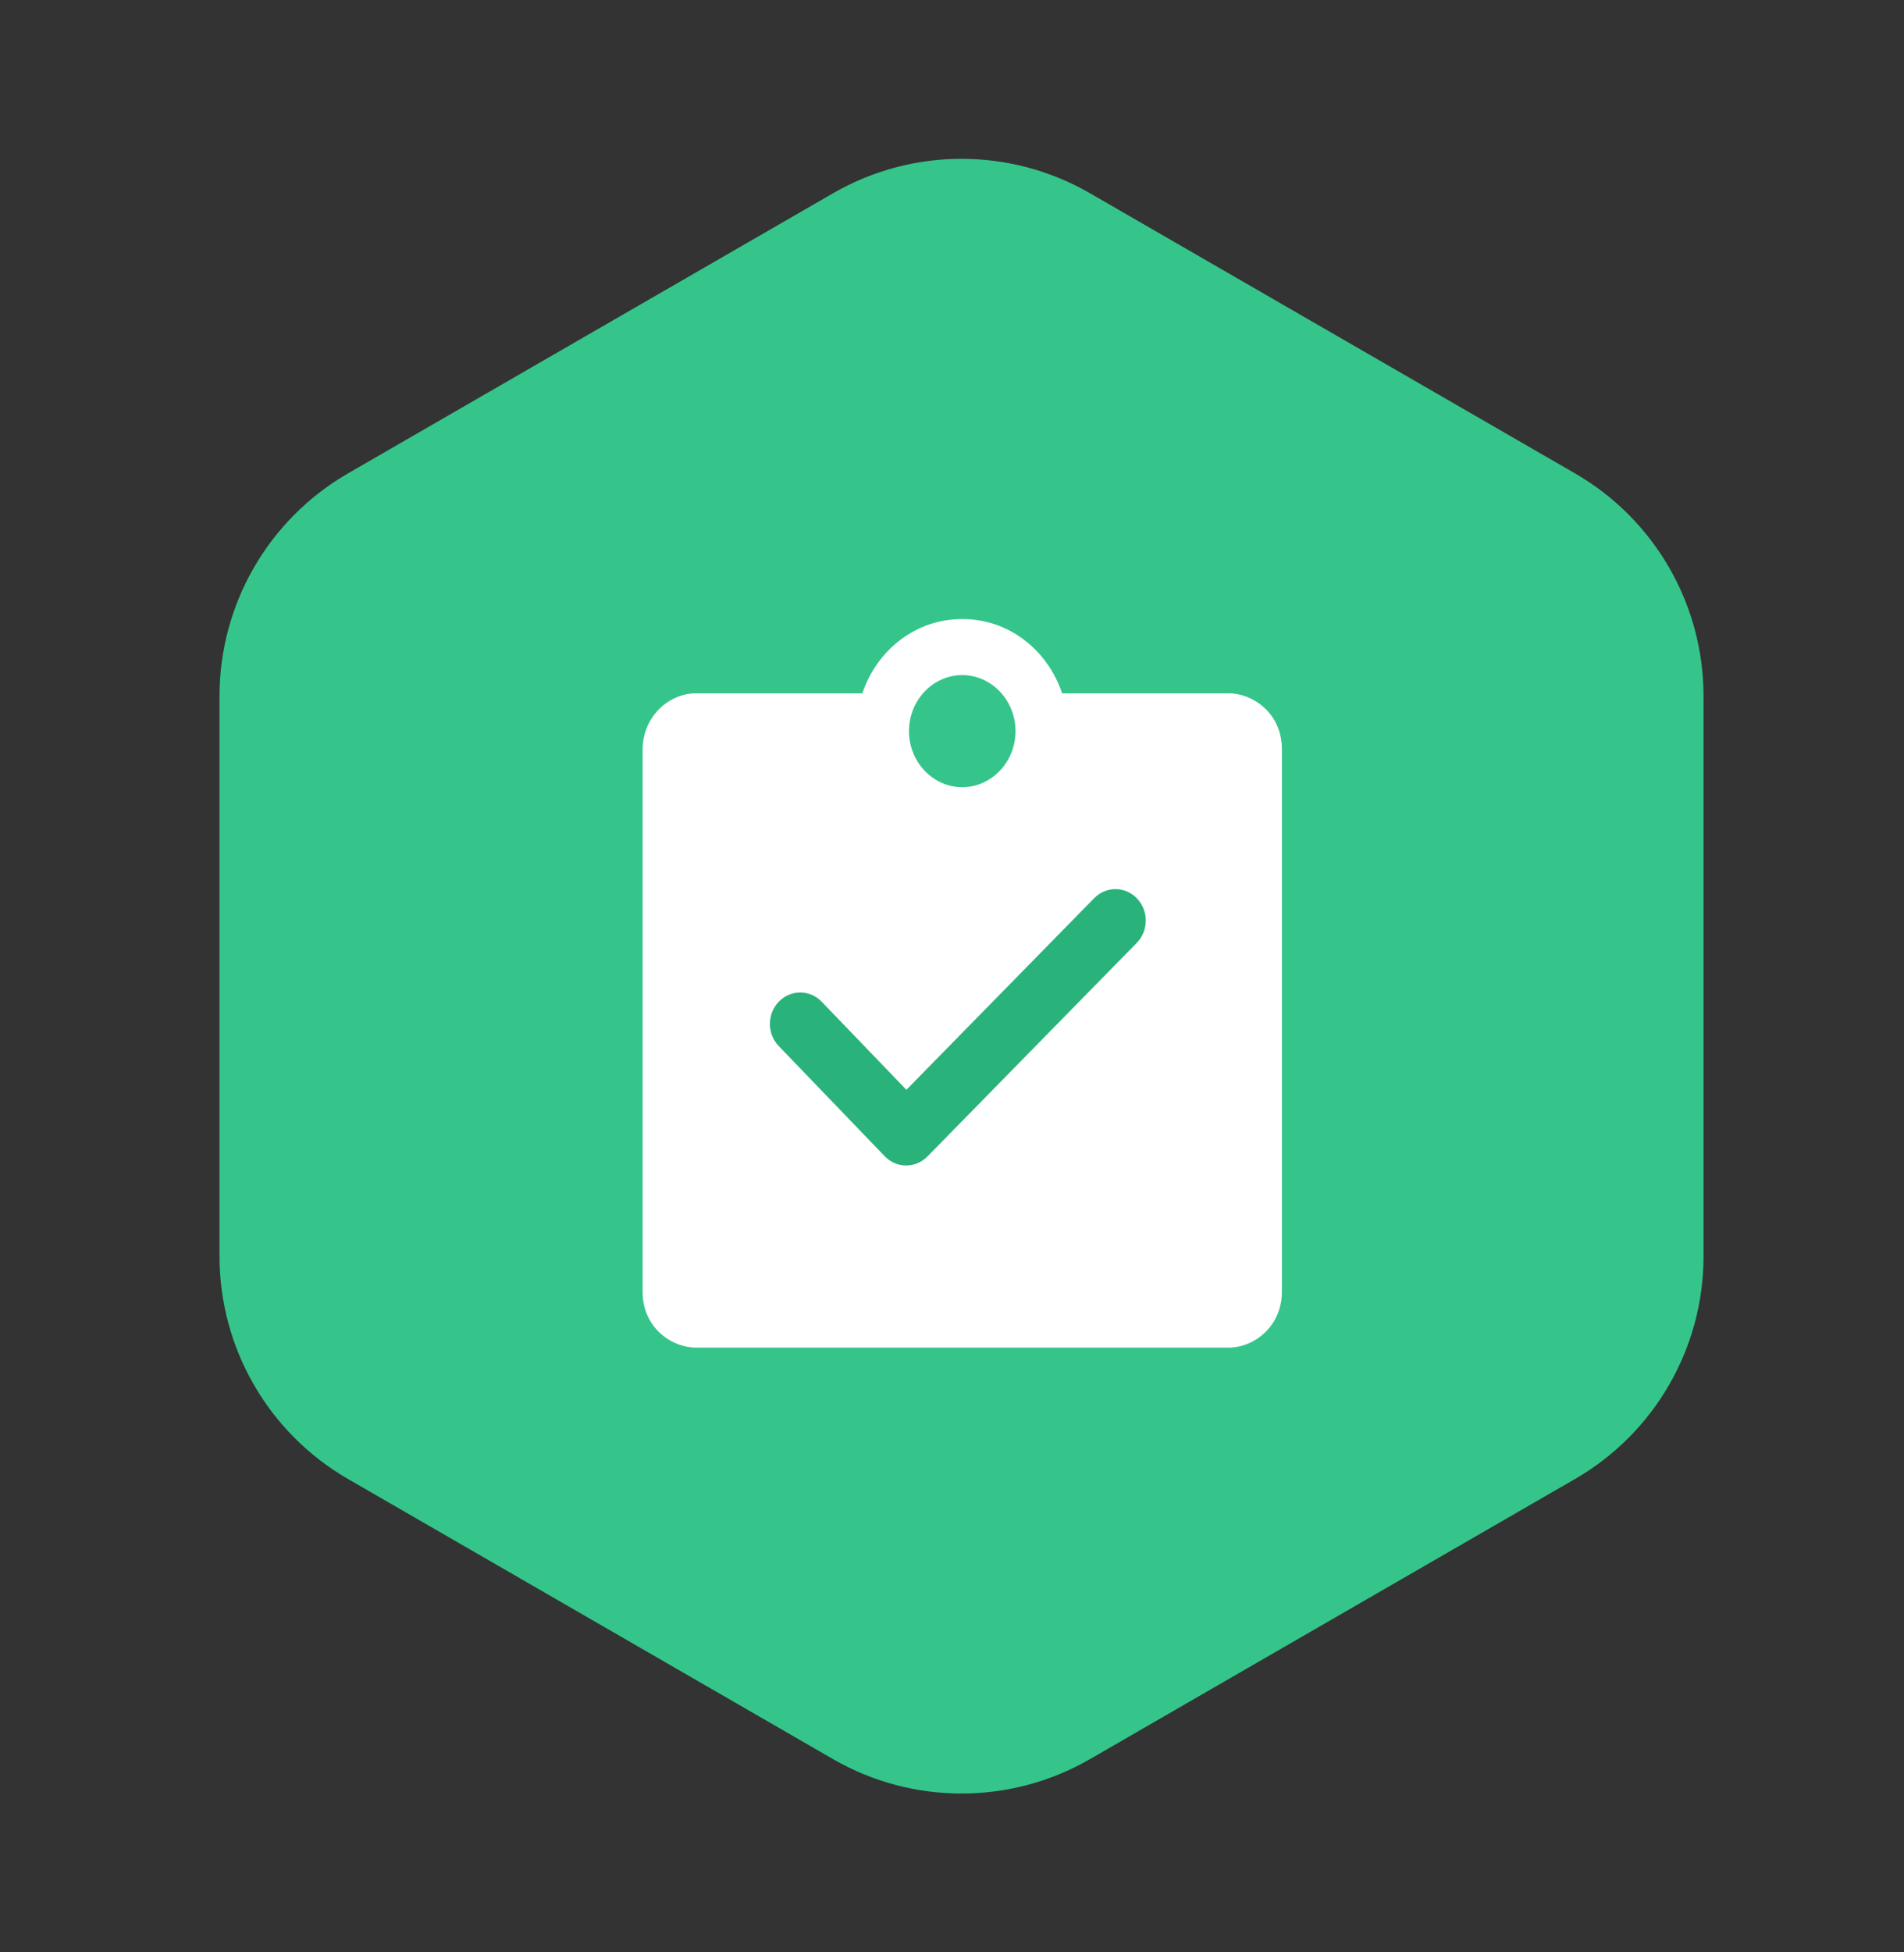 <?xml version="1.0" encoding="UTF-8"?>
<svg width="80px" height="82px" viewBox="0 0 80 82" version="1.1" xmlns="http://www.w3.org/2000/svg" xmlns:xlink="http://www.w3.org/1999/xlink">
    <rect x="0" y="0" width="80" height="82" fill="#333333" stroke="none"/>
    <title>审批管理</title>
    <g id="页面-1" stroke="none" stroke-width="1" fill="none" fill-rule="evenodd">
        <g id="3-工作台" transform="translate(-335, -1114)">
            <g id="我的任务备份-2" transform="translate(24, 998)">
                <g id="编组-2" transform="translate(234, 81)">
                    <g id="审批管理" transform="translate(77, 35.5)">
                        <rect id="矩形" x="0" y="0.5" width="80" height="80"></rect>
                        <g transform="translate(9, 5.5)">
                            <path d="M26,2.118 C29.342,0.188 33.458,0.188 36.8,2.118 L57.177,13.882 C60.518,15.812 62.577,19.377 62.577,23.235 L62.577,46.765 C62.577,50.623 60.518,54.189 57.177,56.118 L36.8,67.882 C33.458,69.811 29.342,69.811 26,67.882 L5.623,56.118 C2.282,54.189 0.223,50.623 0.223,46.765 L0.223,23.235 C0.223,19.377 2.282,15.812 5.623,13.882 L26,2.118 Z" id="路径" fill="#35C58B" fill-rule="nonzero"></path>
                            <path d="M42.623,23.119 L35.628,23.119 C35.012,21.295 33.389,20 31.431,20 C29.472,20 27.849,21.295 27.233,23.119 L20.238,23.119 C19.175,23.119 18.056,24.002 18,25.414 L18,48.246 C18,49.776 19.231,50.6 20.238,50.6 L42.623,50.6 C43.686,50.6 44.861,49.717 44.861,48.246 L44.861,25.473 C44.861,23.943 43.63,23.119 42.623,23.119 Z M31.431,22.354 C32.662,22.354 33.669,23.413 33.669,24.708 C33.669,26.002 32.662,27.062 31.431,27.062 C30.199,27.062 29.192,26.002 29.192,24.708 C29.192,23.413 30.199,22.354 31.431,22.354 Z" id="形状" fill="#FFFFFF"></path>
                            <path d="M25.525,36.073 C25.028,35.556 24.222,35.555 23.724,36.069 C23.225,36.583 23.224,37.419 23.72,37.934 L28.173,42.562 C28.667,43.076 29.47,43.08 29.969,42.571 L38.762,33.602 C39.263,33.091 39.269,32.255 38.775,31.737 C38.282,31.218 37.475,31.211 36.974,31.723 L29.084,39.771 L25.525,36.073 Z" id="路径" fill="#2AB27B" fill-rule="nonzero"></path>
                        </g>
                    </g>
                </g>
            </g>
        </g>
    </g>
</svg>